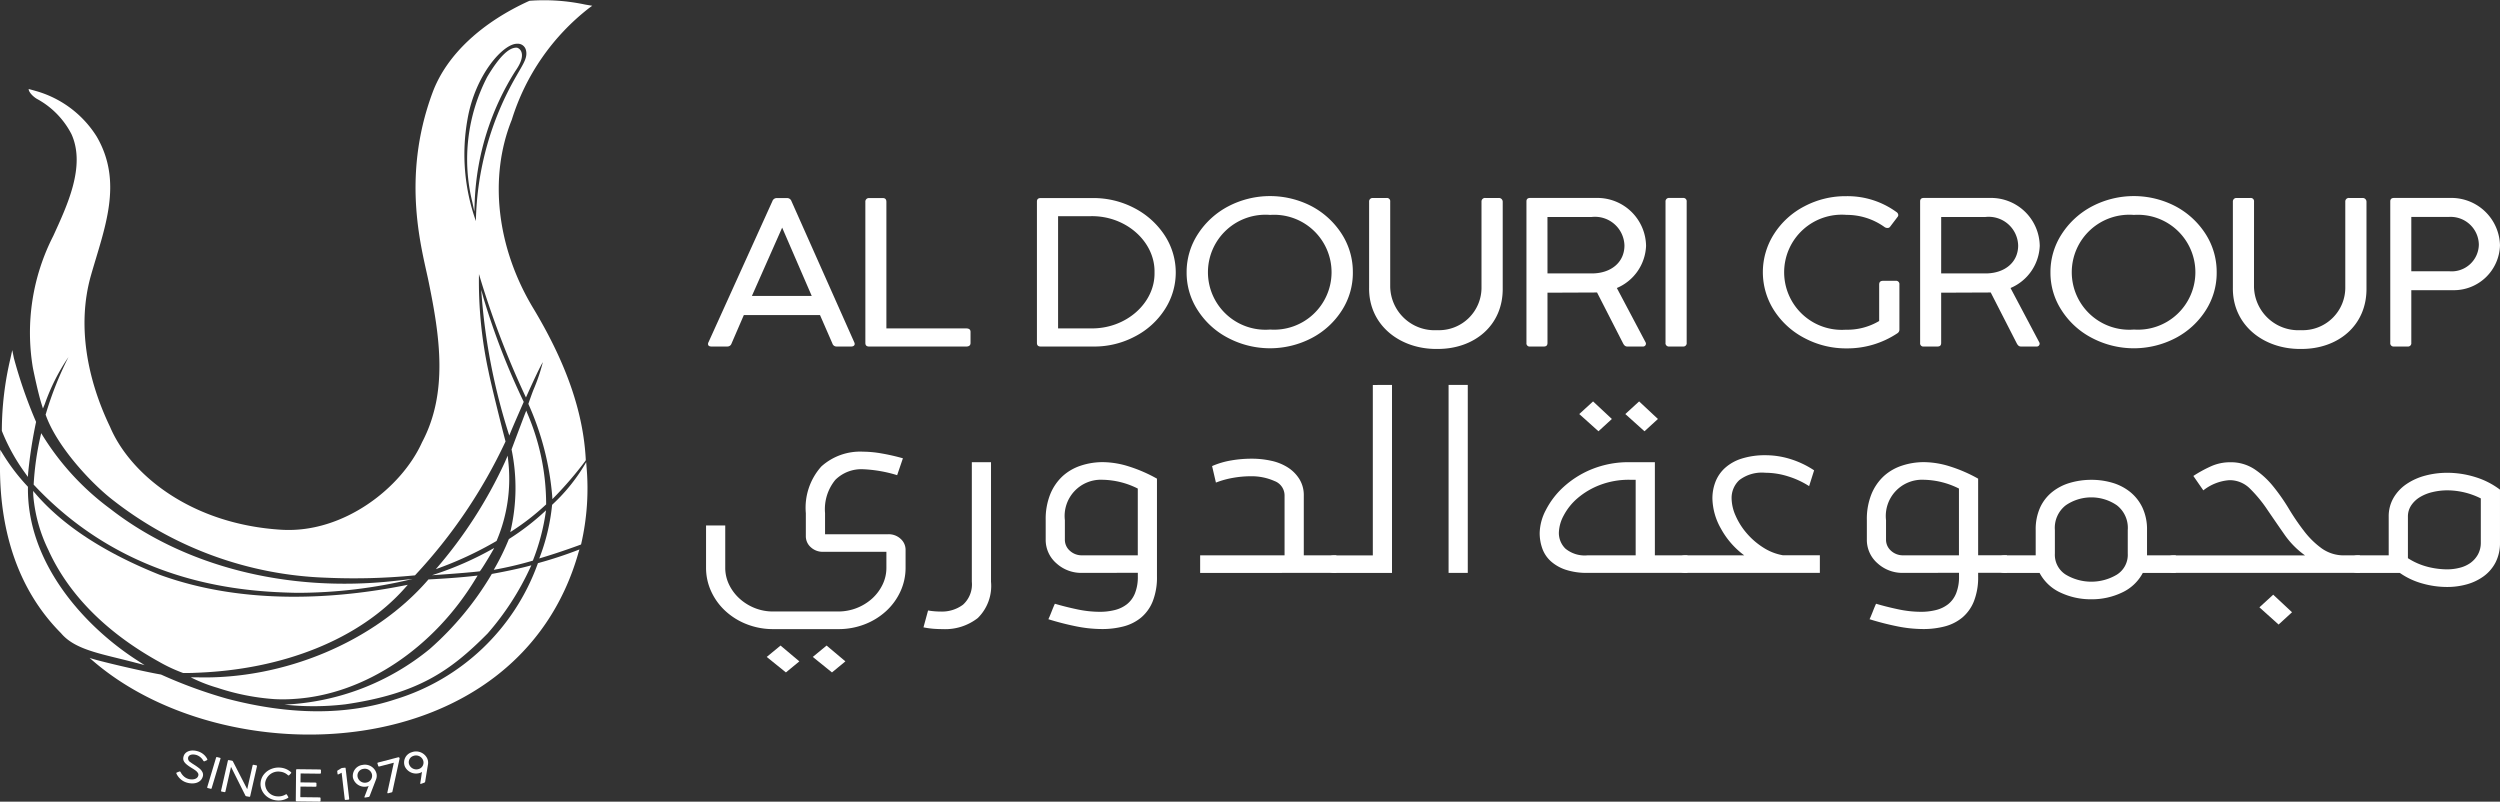 <svg xmlns="http://www.w3.org/2000/svg" width="205.821" height="65.998" viewBox="0 0 205.821 65.998">
  <rect x="0" y="0" width="205.821" height="65.998" fill="#333333" stroke="none"/>
  <g id="Group_222" data-name="Group 222" transform="translate(-554 -3336.949)">
    <g id="Group_51" data-name="Group 51" transform="translate(554 3336.949)">
      <g id="Group_1" data-name="Group 1" transform="translate(0 35.664)">
        <path id="Path_1" data-name="Path 1" d="M124.052,317.791a21.668,21.668,0,0,1-5.693-6.233,23.51,23.51,0,0,0-.622,4.234c7.838,8.394,17.584,8.817,21.639,8.909a40.544,40.544,0,0,0,9.57-1.145l-1.534.169C138.554,324.7,130.07,322.478,124.052,317.791Z" transform="translate(-114.966 -311.558)" fill="#fff"/>
        <path id="Path_2" data-name="Path 2" d="M258.662,320.5l-.027-.374a14.783,14.783,0,0,1-2.757,3.466l-.051.05a16.6,16.6,0,0,1-1.057,4.414c1.807-.534,3.44-1.149,3.44-1.149l.013-.05A20.355,20.355,0,0,0,258.662,320.5Z" transform="translate(-210.374 -317.743)" fill="#fff"/>
        <path id="Path_3" data-name="Path 3" d="M110.92,319.545V319.5l-.034-.037a16.45,16.45,0,0,1-1.995-2.6l-.256-.413-.009.474c-.051,2.634-.079,9.509,5.012,14.624,1.011,1.212,2.784,1.6,5,2.146.352.087.711.177,1.077.274l.81.216-.688-.445C115.472,330.909,110.835,325.7,110.92,319.545Z" transform="translate(-108.619 -315.088)" fill="#fff"/>
        <path id="Path_4" data-name="Path 4" d="M225.691,347.773s2.656-.173,3.89-.317l.054-.01.031-.039c.219-.269,1.087-1.734,1.146-1.878A26.743,26.743,0,0,1,225.691,347.773Z" transform="translate(-190.128 -336.079)" fill="#fff"/>
      </g>
      <g id="Group_2" data-name="Group 2" transform="translate(23.415 3.92)">
        <path id="Path_5" data-name="Path 5" d="M235.891,210.939l.034-.876a21.66,21.66,0,0,1,3.348-10.7c.263-.376.672-1.04.5-1.549a.567.567,0,0,0-.349-.364l-.031-.007h-.045c-.644,0-1.427.787-2.392,2.4h0a14.759,14.759,0,0,0-1.224,10.336Z" transform="translate(-220.256 -197.439)" fill="#fff"/>
        <path id="Path_6" data-name="Path 6" d="M239.043,269.158a50.188,50.188,0,0,0,2.31,11.989l.068-.172c.15-.386,1.121-2.6,1.121-2.6a58.8,58.8,0,0,1-3.309-8.542S239.118,269.4,239.043,269.158Z" transform="translate(-222.839 -249.208)" fill="#fff"/>
        <path id="Path_7" data-name="Path 7" d="M246.912,314.882a19.916,19.916,0,0,0,2.932-2.262l.021-.023,0-.031a18.926,18.926,0,0,0-1.548-7.461l-.089-.224-.089.224c-.125.317-1.122,2.969-1.122,2.969A15.611,15.611,0,0,1,246.912,314.882Z" transform="translate(-228.317 -274.994)" fill="#fff"/>
        <path id="Path_8" data-name="Path 8" d="M243.678,336.751a19.576,19.576,0,0,1-1.245,2.532,30.05,30.05,0,0,0,3.184-.747l.035-.014.014-.032a17.721,17.721,0,0,0,1.07-4.107A20.282,20.282,0,0,1,243.678,336.751Z" transform="translate(-225.199 -296.289)" fill="#fff"/>
        <path id="Path_9" data-name="Path 9" d="M202.814,351.364l-.04.009-.02.032a25.329,25.329,0,0,1-5.1,6.154A20.285,20.285,0,0,1,185.7,362.13a22.044,22.044,0,0,0,5.043-.028c5.96-.873,8.626-2.742,11.685-5.828a22.447,22.447,0,0,0,3.52-5.444l.081-.169S204.943,350.978,202.814,351.364Z" transform="translate(-185.699 -308.04)" fill="#fff"/>
      </g>
      <g id="Group_3" data-name="Group 3" transform="translate(0.147 28.825)">
        <path id="Path_10" data-name="Path 10" d="M111.924,292.882a38.527,38.527,0,0,1-1.826-5.25l-.135-.659-.143.658a26,26,0,0,0-.715,5.968l.008.041a15.9,15.9,0,0,0,1.905,3.447l.23.325.03-.386A38.463,38.463,0,0,1,111.924,292.882Z" transform="translate(-109.101 -286.973)" fill="#fff"/>
        <path id="Path_11" data-name="Path 11" d="M231.7,325.253l.034-.023.015-.036a13.055,13.055,0,0,0,.955-6.448l-.057-.534-.215.5a37.208,37.208,0,0,1-5.7,8.844A29.454,29.454,0,0,0,231.7,325.253Z" transform="translate(-190.998 -309.523)" fill="#fff"/>
        <path id="Path_12" data-name="Path 12" d="M127.958,342.7a12.829,12.829,0,0,0,2,.935c.16.009.838,0,1-.015,7.241-.242,13.528-2.778,17.246-6.959l.254-.286-.393.077c-5.21,1.022-12.919,1.694-20.047-.906-4.481-1.794-7.893-4.011-10.14-6.59l-.268-.307.016.393a12.588,12.588,0,0,0,1.266,4.517,1.766,1.766,0,0,0,.076.171C121.1,338.239,125.017,341.069,127.958,342.7Z" transform="translate(-115.032 -317.055)" fill="#fff"/>
        <path id="Path_13" data-name="Path 13" d="M169.874,347.081l-.072.019-.024.065A18.07,18.07,0,0,1,158.1,358.3c-4,1.334-8.675,1.334-13.894-.041a38.984,38.984,0,0,1-5.439-1.989c-1.361-.226-5.241-1.134-5.876-1.368,10.991,9.841,35.282,9.075,40.267-8.739l.062-.19A34.817,34.817,0,0,1,169.874,347.081Z" transform="translate(-125.661 -329.562)" fill="#fff"/>
        <path id="Path_14" data-name="Path 14" d="M160.748,362.053l-.449,0a12.614,12.614,0,0,0,2.2.864,19.023,19.023,0,0,0,4.642.929,12.824,12.824,0,0,0,1.748-.017c5.71-.374,11.429-4.162,14.9-9.939l.133-.215s-1.437.189-3.982.318l-.063,0-.039.045C175.433,359.125,167.937,362.272,160.748,362.053Z" transform="translate(-144.747 -335.117)" fill="#fff"/>
      </g>
      <path id="Path_15" data-name="Path 15" d="M162.538,184l.248-.179-.593-.1a16.21,16.21,0,0,0-4.556-.31l-.045.013c-3.8,1.726-6.772,4.358-7.956,7.55-2.659,7.171-.8,13.129-.3,15.666.9,4.41,1.6,9.054-.566,13.125-1.687,3.751-6.443,7.466-11.489,7.2h-.013c-7.5-.431-12.528-4.565-14.18-8.474-1.86-3.868-2.749-8.34-1.571-12.479,1.1-3.854,2.678-7.614.479-11.408a8.685,8.685,0,0,0-5.084-3.784c-.084-.026-.372-.105-.526-.146,0,.289.442.7.767.861a6.876,6.876,0,0,1,2.754,2.849c1.2,2.639-.358,5.891-1.495,8.388a17.486,17.486,0,0,0-1.677,10.863c.094.466.425,2.058.71,2.97l.117.373.152-.363a16.64,16.64,0,0,1,1.951-3.873,27.926,27.926,0,0,0-1.869,4.7l-.016.044.019.044c.876,2.455,3.465,5.324,5.3,6.811a30.14,30.14,0,0,0,17.845,6.57,51.393,51.393,0,0,0,7.19-.191l.056-.005.037-.039a42.488,42.488,0,0,0,7.4-10.941l.015-.031,0-.034c-.265-.976-1.2-4.737-1.4-5.763a35.032,35.032,0,0,1-.783-7.994,72.687,72.687,0,0,0,3.869,10.159s1.063-2.393,1.39-2.908a14.972,14.972,0,0,1-.771,2.27c-.146.367-.421,1.163-.421,1.163l.017.041a23.179,23.179,0,0,1,1.942,7.489l.019.313.228-.234a30.19,30.19,0,0,0,2.468-2.886l.053-.084,0-.044c-.2-3.922-1.615-7.939-4.269-12.378-3.059-5.013-3.74-10.846-1.823-15.605A18.637,18.637,0,0,1,162.538,184Zm-9.331,17.549a16.391,16.391,0,0,1-.688-8.4c.632-3.639,2.925-6.2,4.072-6.2a.69.69,0,0,1,.718.46c.2.647-.173,1.139-.768,2.187A24.817,24.817,0,0,0,153.207,201.544Z" transform="translate(-114.027 -183.347)" fill="#fff"/>
      <g id="Group_4" data-name="Group 4" transform="translate(58.291 16.143)">
        <path id="Path_16" data-name="Path 16" d="M305.808,242.225a.379.379,0,0,1,.365-.257h.842a.378.378,0,0,1,.365.257l5.167,11.613a.4.4,0,0,1,.037.138c0,.137-.121.214-.281.214h-1.217a.348.348,0,0,1-.337-.249l-1.02-2.34h-6.271l-1.011,2.34a.359.359,0,0,1-.346.249h-1.31c-.178,0-.281-.068-.281-.206a.261.261,0,0,1,.038-.146Zm3.239,7.8-2.434-5.623-2.49,5.623Z" transform="translate(-300.51 -241.805)" fill="#fff"/>
        <path id="Path_17" data-name="Path 17" d="M343.149,242.285a.291.291,0,0,1,.309-.317h1.123c.2,0,.3.1.3.317V252.7h6.571c.234,0,.356.095.356.283v.917c0,.2-.131.292-.356.292h-7.993c-.206,0-.309-.095-.309-.292Z" transform="translate(-330.197 -241.805)" fill="#fff"/>
        <path id="Path_18" data-name="Path 18" d="M389.651,242.251q0-.283.309-.283h4.278a7.23,7.23,0,0,1,3.444.831,6.621,6.621,0,0,1,2.49,2.246,5.577,5.577,0,0,1,.009,6.086,6.4,6.4,0,0,1-2.453,2.228,7.125,7.125,0,0,1-3.426.832H389.96c-.206,0-.309-.095-.309-.292Zm4.446,1.208h-2.705v9.24H394.1c2.9.043,5.288-2.1,5.232-4.611C399.385,245.576,397,243.416,394.1,243.459Z" transform="translate(-362.573 -241.805)" fill="#fff"/>
        <path id="Path_19" data-name="Path 19" d="M431.151,244.51a6.647,6.647,0,0,1,2.509-2.288,7.427,7.427,0,0,1,6.861,0A6.637,6.637,0,0,1,443,244.51a5.782,5.782,0,0,1,.908,3.154A5.7,5.7,0,0,1,443,250.8a6.519,6.519,0,0,1-2.481,2.271,7.422,7.422,0,0,1-6.861,0,6.53,6.53,0,0,1-2.509-2.271,5.642,5.642,0,0,1-.926-3.137A5.72,5.72,0,0,1,431.151,244.51Zm5.944,7.86a4.73,4.73,0,1,0,0-9.437,4.734,4.734,0,1,0,0,9.437Z" transform="translate(-390.821 -241.382)" fill="#fff"/>
        <path id="Path_20" data-name="Path 20" d="M481.4,249.247a3.652,3.652,0,0,0,3.856,3.574,3.506,3.506,0,0,0,3.66-3.574v-7a.287.287,0,0,1,.318-.309h1.1a.309.309,0,0,1,.328.309v7.114c.037,3.1-2.377,5.031-5.4,5.006-3.042.035-5.644-1.946-5.6-5.048v-7.08a.284.284,0,0,1,.3-.3H481.1a.267.267,0,0,1,.3.3Z" transform="translate(-425.237 -241.782)" fill="#fff"/>
        <path id="Path_21" data-name="Path 21" d="M524.052,249.734v4.14c0,.2-.1.292-.309.292H522.62a.262.262,0,0,1-.3-.292V242.217c0-.188.1-.283.3-.283h5.448a4.008,4.008,0,0,1,4.1,3.943,3.937,3.937,0,0,1-2.406,3.472l2.368,4.474a.22.22,0,0,1,.028.112.236.236,0,0,1-.253.231h-1.273c-.15,0-.243-.06-.346-.24l-2.153-4.209Zm0-1.586h3.65c1.572,0,2.686-.908,2.686-2.3A2.426,2.426,0,0,0,527.7,243.5h-3.65Z" transform="translate(-454.941 -241.78)" fill="#fff"/>
        <path id="Path_22" data-name="Path 22" d="M560.012,242.245a.281.281,0,0,1,.309-.309h1.123a.273.273,0,0,1,.309.309V253.85a.276.276,0,0,1-.309.317h-1.123a.276.276,0,0,1-.309-.317Z" transform="translate(-481.183 -241.782)" fill="#fff"/>
        <path id="Path_23" data-name="Path 23" d="M595.965,251.689v-3c0-.206.1-.309.318-.309h1.039a.273.273,0,0,1,.309.309v3.685a.356.356,0,0,1-.169.326,7.428,7.428,0,0,1-4.184,1.243,7.263,7.263,0,0,1-3.444-.84,6.586,6.586,0,0,1-2.518-2.28,5.83,5.83,0,0,1,0-6.308,6.51,6.51,0,0,1,2.5-2.272,7.23,7.23,0,0,1,3.444-.831,6.839,6.839,0,0,1,4.119,1.3.318.318,0,0,1,.159.249.227.227,0,0,1-.056.154l-.618.814a.252.252,0,0,1-.225.1.4.4,0,0,1-.234-.077,5.332,5.332,0,0,0-3.126-1,4.741,4.741,0,1,0-.066,9.454A5.133,5.133,0,0,0,595.965,251.689Z" transform="translate(-499.547 -241.404)" fill="#fff"/>
        <path id="Path_24" data-name="Path 24" d="M630.747,249.734v4.14c0,.2-.1.292-.309.292h-1.123a.262.262,0,0,1-.3-.292V242.217c0-.188.1-.283.3-.283h5.448a4.008,4.008,0,0,1,4.1,3.943,3.937,3.937,0,0,1-2.406,3.472l2.368,4.474a.216.216,0,0,1,.029.112.236.236,0,0,1-.253.231h-1.273c-.15,0-.244-.06-.347-.24l-2.153-4.209Zm0-1.586H634.4c1.572,0,2.686-.908,2.686-2.3A2.426,2.426,0,0,0,634.4,243.5h-3.651Z" transform="translate(-529.225 -241.78)" fill="#fff"/>
        <path id="Path_25" data-name="Path 25" d="M665.265,244.51a6.647,6.647,0,0,1,2.508-2.288,7.427,7.427,0,0,1,6.861,0,6.635,6.635,0,0,1,2.481,2.288,5.782,5.782,0,0,1,.908,3.154,5.7,5.7,0,0,1-.908,3.137,6.516,6.516,0,0,1-2.481,2.271,7.422,7.422,0,0,1-6.861,0,6.529,6.529,0,0,1-2.508-2.271,5.64,5.64,0,0,1-.927-3.137A5.718,5.718,0,0,1,665.265,244.51Zm5.944,7.86a4.73,4.73,0,1,0,0-9.437,4.734,4.734,0,1,0,0,9.437Z" transform="translate(-553.818 -241.382)" fill="#fff"/>
        <path id="Path_26" data-name="Path 26" d="M715.51,249.247a3.652,3.652,0,0,0,3.856,3.574,3.506,3.506,0,0,0,3.66-3.574v-7a.287.287,0,0,1,.318-.309h1.1a.309.309,0,0,1,.327.309v7.114c.037,3.1-2.377,5.031-5.4,5.006-3.042.035-5.644-1.946-5.6-5.048v-7.08a.284.284,0,0,1,.3-.3h1.142a.267.267,0,0,1,.3.3Z" transform="translate(-588.233 -241.782)" fill="#fff"/>
        <path id="Path_27" data-name="Path 27" d="M756.434,242.216q0-.282.309-.283h4.83a4,4,0,0,1,3.894,3.9,3.8,3.8,0,0,1-3.847,3.694h-3.454v4.328a.273.273,0,0,1-.309.309h-1.114a.273.273,0,0,1-.309-.309Zm1.732,5.752h3.117a2.24,2.24,0,0,0,2.443-2.186,2.322,2.322,0,0,0-2.443-2.288h-3.117Z" transform="translate(-617.938 -241.779)" fill="#fff"/>
      </g>
      <g id="Group_5" data-name="Group 5" transform="translate(58.132 31.689)">
        <path id="Path_28" data-name="Path 28" d="M312.909,318.472a3.046,3.046,0,0,0-2.275.868,3.8,3.8,0,0,0-.853,2.748v1.736h5.212A1.441,1.441,0,0,1,316,324.2a1.205,1.205,0,0,1,.411.926v1.446a4.642,4.642,0,0,1-.427,1.967,5.035,5.035,0,0,1-1.184,1.62,5.55,5.55,0,0,1-1.769,1.085,5.909,5.909,0,0,1-2.148.391h-5.37a5.907,5.907,0,0,1-2.148-.391,5.547,5.547,0,0,1-1.769-1.085,5.027,5.027,0,0,1-1.185-1.62,4.641,4.641,0,0,1-.427-1.967V323.1h1.58v3.471a3.172,3.172,0,0,0,.316,1.4,3.764,3.764,0,0,0,.853,1.143,4.14,4.14,0,0,0,1.248.781,4.028,4.028,0,0,0,1.532.289h5.37a4.169,4.169,0,0,0,2.78-1.07,3.758,3.758,0,0,0,.853-1.143,3.167,3.167,0,0,0,.316-1.4v-1.3h-5.212a1.441,1.441,0,0,1-1.011-.376,1.206,1.206,0,0,1-.41-.926v-1.88a5.094,5.094,0,0,1,1.279-3.847,4.772,4.772,0,0,1,3.428-1.215,9.074,9.074,0,0,1,1.532.145,17.059,17.059,0,0,1,1.753.4l-.474,1.389A11.172,11.172,0,0,0,312.909,318.472Zm-5.244,15.818-1.106.911-1.579-1.276,1.137-.937Zm3.791,0-1.105.911-1.58-1.276,1.137-.937Z" transform="translate(-299.988 -311.53)" fill="#fff"/>
        <path id="Path_29" data-name="Path 29" d="M360.324,332.441a2.9,2.9,0,0,0,1.832-.564,2.256,2.256,0,0,0,.727-1.895v-9.836h1.579v9.836a3.7,3.7,0,0,1-1.09,2.994,4.36,4.36,0,0,1-2.891.911q-.379,0-.758-.029a7.136,7.136,0,0,1-.821-.116l.379-1.389A6.148,6.148,0,0,0,360.324,332.441Z" transform="translate(-341.006 -313.782)" fill="#fff"/>
        <path id="Path_30" data-name="Path 30" d="M395.026,329.258a3.042,3.042,0,0,1-2.132-.8,2.546,2.546,0,0,1-.869-1.953v-1.591a5.479,5.479,0,0,1,.379-2.141,4.167,4.167,0,0,1,1.011-1.476,4.121,4.121,0,0,1,1.5-.868,5.717,5.717,0,0,1,1.817-.289,7.281,7.281,0,0,1,2.117.347,12.162,12.162,0,0,1,2.337,1.013v8.042a5.363,5.363,0,0,1-.348,2.054,3.371,3.371,0,0,1-.963,1.345,3.741,3.741,0,0,1-1.438.723,6.908,6.908,0,0,1-1.769.217,10.9,10.9,0,0,1-2.18-.231,22.418,22.418,0,0,1-2.243-.578c.021-.039.058-.121.111-.246s.105-.255.158-.39.105-.265.158-.391.089-.207.111-.246q.884.261,1.848.463a9.009,9.009,0,0,0,1.848.2,5,5,0,0,0,1.232-.145,2.671,2.671,0,0,0,1-.477,2.185,2.185,0,0,0,.663-.9,3.634,3.634,0,0,0,.237-1.4v-.289Zm4.581-6.943a6.694,6.694,0,0,0-2.875-.723,2.986,2.986,0,0,0-3.128,3.327v1.591a1.205,1.205,0,0,0,.411.926,1.441,1.441,0,0,0,1.011.376h4.581Z" transform="translate(-364.067 -313.782)" fill="#fff"/>
        <path id="Path_31" data-name="Path 31" d="M440,320.943a4.633,4.633,0,0,0-1.974-.391,8.323,8.323,0,0,0-1.437.13,7.283,7.283,0,0,0-1.406.391l-.316-1.36a6.734,6.734,0,0,1,1.564-.463,9.9,9.9,0,0,1,1.69-.145,7.418,7.418,0,0,1,1.627.174,4.176,4.176,0,0,1,1.358.55,3.057,3.057,0,0,1,.948.955,2.505,2.505,0,0,1,.363,1.36v4.918H445.1v1.446H433.884v-1.446h6.95v-4.918A1.27,1.27,0,0,0,440,320.943Z" transform="translate(-393.21 -313.031)" fill="#fff"/>
        <path id="Path_32" data-name="Path 32" d="M473.21,297.267v15.477h-4.738a.809.809,0,0,1-.569-.2.724.724,0,0,1,0-1.041.81.81,0,0,1,.569-.2h3.159v-14.03Z" transform="translate(-416.741 -297.267)" fill="#fff"/>
        <path id="Path_33" data-name="Path 33" d="M502.8,312.743h-1.58V297.267h1.58Z" transform="translate(-440.093 -297.267)" fill="#fff"/>
        <path id="Path_34" data-name="Path 34" d="M526.427,311.093a6.671,6.671,0,0,1,1.453-1.895,7.81,7.81,0,0,1,2.322-1.461,8.037,8.037,0,0,1,3.143-.579H535.4v7.666h2.685v1.446H529.87a5.534,5.534,0,0,1-1.817-.26,3.48,3.48,0,0,1-1.216-.694,2.6,2.6,0,0,1-.7-1.041,3.777,3.777,0,0,1-.221-1.3A4.242,4.242,0,0,1,526.427,311.093Zm1.611,3.182a2.5,2.5,0,0,0,1.832.55h3.949v-6.22h-.474a6.663,6.663,0,0,0-2.48.434,6.254,6.254,0,0,0-1.832,1.085,4.844,4.844,0,0,0-1.137,1.417,3.15,3.15,0,0,0-.4,1.432A1.8,1.8,0,0,0,528.038,314.275ZM531.86,303.6l-1.105,1.012-1.58-1.418,1.137-1.041Zm3.791,0-1.106,1.012-1.579-1.418,1.137-1.041Z" transform="translate(-457.289 -300.795)" fill="#fff"/>
        <path id="Path_35" data-name="Path 35" d="M563.06,326.513a.809.809,0,0,1,.568-.2h4.834a6.783,6.783,0,0,1-1.927-2.213,5.211,5.211,0,0,1-.695-2.473,3.762,3.762,0,0,1,.253-1.374,3.021,3.021,0,0,1,.79-1.142,3.725,3.725,0,0,1,1.375-.767,6.354,6.354,0,0,1,1.974-.275,6.861,6.861,0,0,1,2.038.318,7.556,7.556,0,0,1,1.943.926l-.411,1.3a7.023,7.023,0,0,0-1.722-.8,6.225,6.225,0,0,0-1.88-.3,3.058,3.058,0,0,0-2.148.607,2,2,0,0,0-.632,1.5,3.619,3.619,0,0,0,.332,1.432,5.668,5.668,0,0,0,.916,1.446,6.083,6.083,0,0,0,1.358,1.172,4.383,4.383,0,0,0,1.627.637h3.033v1.446H563.629a.808.808,0,0,1-.568-.2.723.723,0,0,1,0-1.041Z" transform="translate(-482.992 -312.28)" fill="#fff"/>
        <path id="Path_36" data-name="Path 36" d="M617.579,329.258a3.043,3.043,0,0,1-2.133-.8,2.546,2.546,0,0,1-.868-1.953v-1.591a5.486,5.486,0,0,1,.379-2.141,4.172,4.172,0,0,1,1.011-1.476,4.119,4.119,0,0,1,1.5-.868,5.715,5.715,0,0,1,1.817-.289,7.277,7.277,0,0,1,2.117.347,12.163,12.163,0,0,1,2.338,1.013v6.307h2.369v1.446h-2.369v.289a5.363,5.363,0,0,1-.348,2.054,3.369,3.369,0,0,1-.963,1.345,3.737,3.737,0,0,1-1.437.723,6.907,6.907,0,0,1-1.769.217,10.9,10.9,0,0,1-2.18-.231,22.418,22.418,0,0,1-2.243-.578c.022-.039.058-.121.111-.246s.105-.255.158-.39.105-.265.158-.391.089-.207.111-.246q.884.261,1.848.463a9.009,9.009,0,0,0,1.848.2,4.993,4.993,0,0,0,1.232-.145,2.667,2.667,0,0,0,1-.477,2.185,2.185,0,0,0,.663-.9,3.635,3.635,0,0,0,.237-1.4v-.289Zm4.581-6.943a6.694,6.694,0,0,0-2.875-.723,2.986,2.986,0,0,0-3.128,3.327v1.591a1.205,1.205,0,0,0,.411.926,1.441,1.441,0,0,0,1.011.376h4.581Z" transform="translate(-519.015 -313.782)" fill="#fff"/>
        <path id="Path_37" data-name="Path 37" d="M649.636,331.768a.81.81,0,0,1,.569-.2h2.527v-2.083a4.358,4.358,0,0,1,.363-1.851,3.53,3.53,0,0,1,1-1.287,4.227,4.227,0,0,1,1.469-.752,6.194,6.194,0,0,1,1.753-.246,6.031,6.031,0,0,1,1.738.246,4.242,4.242,0,0,1,1.453.752,3.676,3.676,0,0,1,1.011,1.287,4.2,4.2,0,0,1,.379,1.851v2.083h2.369v1.446h-2.717a3.678,3.678,0,0,1-1.722,1.62,5.756,5.756,0,0,1-2.511.55,5.832,5.832,0,0,1-2.543-.55,3.679,3.679,0,0,1-1.722-1.62h-2.843a.809.809,0,0,1-.569-.2.723.723,0,0,1,0-1.041Zm5.576,1.389a4.1,4.1,0,0,0,4.2,0,1.927,1.927,0,0,0,.9-1.736v-1.938a2.347,2.347,0,0,0-.9-2.039,3.716,3.716,0,0,0-4.2,0,2.346,2.346,0,0,0-.9,2.039v1.938A1.926,1.926,0,0,0,655.212,333.157Z" transform="translate(-543.269 -317.535)" fill="#fff"/>
        <path id="Path_38" data-name="Path 38" d="M711.286,329.258H695.964a.808.808,0,0,1-.569-.2.723.723,0,0,1,0-1.041.81.81,0,0,1,.569-.2h10.8a7.047,7.047,0,0,1-1.706-1.736q-.726-1.041-1.406-2.04a11.091,11.091,0,0,0-1.406-1.707,2.363,2.363,0,0,0-1.706-.709,3.894,3.894,0,0,0-2.148.839l-.821-1.186a10.407,10.407,0,0,1,1.484-.81,3.82,3.82,0,0,1,1.548-.318,3.52,3.52,0,0,1,1.99.564,6.9,6.9,0,0,1,1.548,1.417,15.925,15.925,0,0,1,1.295,1.852,18.818,18.818,0,0,0,1.264,1.851,7.005,7.005,0,0,0,1.453,1.417,3.123,3.123,0,0,0,1.864.564h1.263Zm-5.591,3.24-1.106,1.013-1.579-1.418,1.137-1.041Z" transform="translate(-575.128 -313.782)" fill="#fff"/>
        <path id="Path_39" data-name="Path 39" d="M745.315,331.309a.723.723,0,0,1,0-1.041.809.809,0,0,1,.568-.2h2.527v-3.182a3.025,3.025,0,0,1,.395-1.548,3.5,3.5,0,0,1,1.074-1.143,5.023,5.023,0,0,1,1.548-.694,7.023,7.023,0,0,1,1.817-.231,7.757,7.757,0,0,1,2.275.347,6.518,6.518,0,0,1,2.053,1.041v4.339a3.509,3.509,0,0,1-.363,1.649,3.257,3.257,0,0,1-.979,1.143,4.317,4.317,0,0,1-1.39.665,6,6,0,0,1-1.627.217,7.493,7.493,0,0,1-2.038-.289,6.02,6.02,0,0,1-1.848-.868h-3.444A.808.808,0,0,1,745.315,331.309Zm6.334-.289a6.667,6.667,0,0,0,1.564.2,4.16,4.16,0,0,0,1.042-.13,2.591,2.591,0,0,0,.885-.4,2.153,2.153,0,0,0,.616-.694,2,2,0,0,0,.237-1v-3.616a6.193,6.193,0,0,0-2.748-.665,5.238,5.238,0,0,0-1.232.145,3.529,3.529,0,0,0-1.042.419,2.29,2.29,0,0,0-.711.68,1.638,1.638,0,0,0-.268.926V330.3A5.528,5.528,0,0,0,751.649,331.019Z" transform="translate(-609.884 -316.035)" fill="#fff"/>
      </g>
      <g id="Group_7" data-name="Group 7" transform="translate(14.517 61.791)">
        <g id="Group_6" data-name="Group 6" transform="translate(0 0)">
          <path id="Path_40" data-name="Path 40" d="M156.411,407.329a.067.067,0,0,1,.039-.037l.211-.083a.071.071,0,0,1,.046,0,.1.1,0,0,1,.057.056,1.138,1.138,0,0,0,.254.336.965.965,0,0,0,.38.218c.287.089.713.056.812-.249a.259.259,0,0,0-.024-.234.744.744,0,0,0-.183-.2c-.076-.056-.172-.121-.286-.19l-.091-.056c-.561-.353-.735-.58-.61-.958s.6-.562,1.176-.381a1.262,1.262,0,0,1,.452.244,1.235,1.235,0,0,1,.309.384.089.089,0,0,1,.008.063.074.074,0,0,1-.043.041l-.186.085a.083.083,0,0,1-.048,0c-.025-.008-.044-.027-.066-.065a1.019,1.019,0,0,0-.539-.448c-.261-.079-.6-.08-.692.181a.35.35,0,0,0,.172.4,3.472,3.472,0,0,0,.293.2,4.942,4.942,0,0,1,.454.319.943.943,0,0,1,.257.316.5.5,0,0,1,.009.4c-.166.483-.746.626-1.331.443a1.3,1.3,0,0,1-.478-.272,1.325,1.325,0,0,1-.338-.444A.107.107,0,0,1,156.411,407.329Z" transform="translate(-156.409 -405.484)" fill="#fff"/>
          <path id="Path_41" data-name="Path 41" d="M165.5,407.463a.063.063,0,0,1,.083-.048l.234.059a.056.056,0,0,1,.045.08l-.724,2.419a.063.063,0,0,1-.084.05l-.234-.059a.057.057,0,0,1-.045-.082Z" transform="translate(-162.228 -406.876)" fill="#fff"/>
          <path id="Path_42" data-name="Path 42" d="M168.891,410.89a.064.064,0,0,1-.085.054l-.221-.042a.058.058,0,0,1-.052-.08l.559-2.463a.065.065,0,0,1,.081-.049l.26.049a.117.117,0,0,1,.08.07l1.171,2.276.444-1.959a.064.064,0,0,1,.083-.049l.221.042a.063.063,0,0,1,.056.075l-.558,2.462a.065.065,0,0,1-.085.054l-.238-.045a.108.108,0,0,1-.08-.068l-1.177-2.351Z" transform="translate(-164.848 -407.523)" fill="#fff"/>
          <path id="Path_43" data-name="Path 43" d="M181.354,412.708a.064.064,0,0,1,.042.024l.112.192a.066.066,0,0,1,.013.043c0,.017-.016.034-.043.05a1.5,1.5,0,0,1-.913.2,1.555,1.555,0,0,1-.722-.253,1.379,1.379,0,0,1-.482-.543,1.208,1.208,0,0,1-.122-.7,1.256,1.256,0,0,1,.279-.659,1.467,1.467,0,0,1,.6-.436,1.593,1.593,0,0,1,.764-.106,1.482,1.482,0,0,1,.851.369.062.062,0,0,1,.026.056.047.047,0,0,1-.012.029l-.162.171a.066.066,0,0,1-.051.016.085.085,0,0,1-.05-.024,1.106,1.106,0,0,0-.641-.285,1.087,1.087,0,0,0-1.229.905,1.043,1.043,0,0,0,.993,1.125,1.152,1.152,0,0,0,.688-.153A.1.1,0,0,1,181.354,412.708Z" transform="translate(-172.298 -409.111)" fill="#fff"/>
          <path id="Path_44" data-name="Path 44" d="M188.781,411.064c0-.041.023-.061.068-.06l1.906.022c.049,0,.073.021.073.062l0,.223c0,.043-.025.063-.074.063l-1.6-.019-.01.735,1.235.015c.049,0,.079.021.079.064l0,.219c0,.043-.031.061-.081.06l-1.235-.014-.012.872,1.594.019c.049,0,.073.021.072.062l0,.227c0,.043-.025.063-.074.062l-1.9-.022c-.045,0-.067-.021-.066-.064Z" transform="translate(-178.922 -409.468)" fill="#fff"/>
          <path id="Path_45" data-name="Path 45" d="M200.642,410.558a.05.05,0,0,1,.061.05l.294,2.508c.005.044-.017.069-.065.074l-.228.022a.06.06,0,0,1-.074-.058l-.255-2.181-.258.13a.125.125,0,0,1-.036.011c-.024,0-.038-.008-.04-.03l-.028-.221a.073.073,0,0,1,.038-.078l.259-.16a.282.282,0,0,1,.117-.045Z" transform="translate(-186.766 -409.146)" fill="#fff"/>
          <path id="Path_46" data-name="Path 46" d="M206.138,410.884l-.522,1.353a.128.128,0,0,1-.116.1l-.238.04c-.054.009-.08,0-.084-.02a.125.125,0,0,1,.013-.061q.177-.456.237-.616c.036-.1.07-.185.1-.26a.449.449,0,0,1-.146.053.985.985,0,0,1-1.149-.729.912.912,0,0,1,.795-1.05.982.982,0,0,1,1.148.725A.835.835,0,0,1,206.138,410.884Zm-1.046-.863a.554.554,0,0,0-.475.66.61.61,0,0,0,.7.471.57.57,0,0,0,.484-.669A.6.6,0,0,0,205.092,410.021Z" transform="translate(-189.693 -408.511)" fill="#fff"/>
          <path id="Path_47" data-name="Path 47" d="M212.6,407.479a.092.092,0,0,1,.122.059.133.133,0,0,1,0,.067l-.588,2.7a.074.074,0,0,1-.058.057l-.285.074c-.039.01-.063,0-.071-.032a.059.059,0,0,1,0-.035l.532-2.446-1.195.31a.069.069,0,0,1-.09-.046l-.063-.2c-.012-.037.007-.067.051-.079Z" transform="translate(-194.346 -406.92)" fill="#fff"/>
          <path id="Path_48" data-name="Path 48" d="M220.1,406.778l-.232,1.422a.123.123,0,0,1-.092.119l-.227.081c-.051.018-.078.018-.087,0a.12.12,0,0,1,0-.062c.053-.32.087-.535.1-.647s.031-.194.045-.273a.43.43,0,0,1-.133.077,1.02,1.02,0,0,1-1.282-.516.882.882,0,0,1,.562-1.171,1.019,1.019,0,0,1,1.281.512A.842.842,0,0,1,220.1,406.778Zm-1.209-.666a.537.537,0,0,0-.33.732.633.633,0,0,0,.787.34.551.551,0,0,0,.336-.742A.626.626,0,0,0,218.889,406.112Z" transform="translate(-199.378 -405.667)" fill="#fff"/>
        </g>
      </g>
    </g>
  </g>
</svg>
